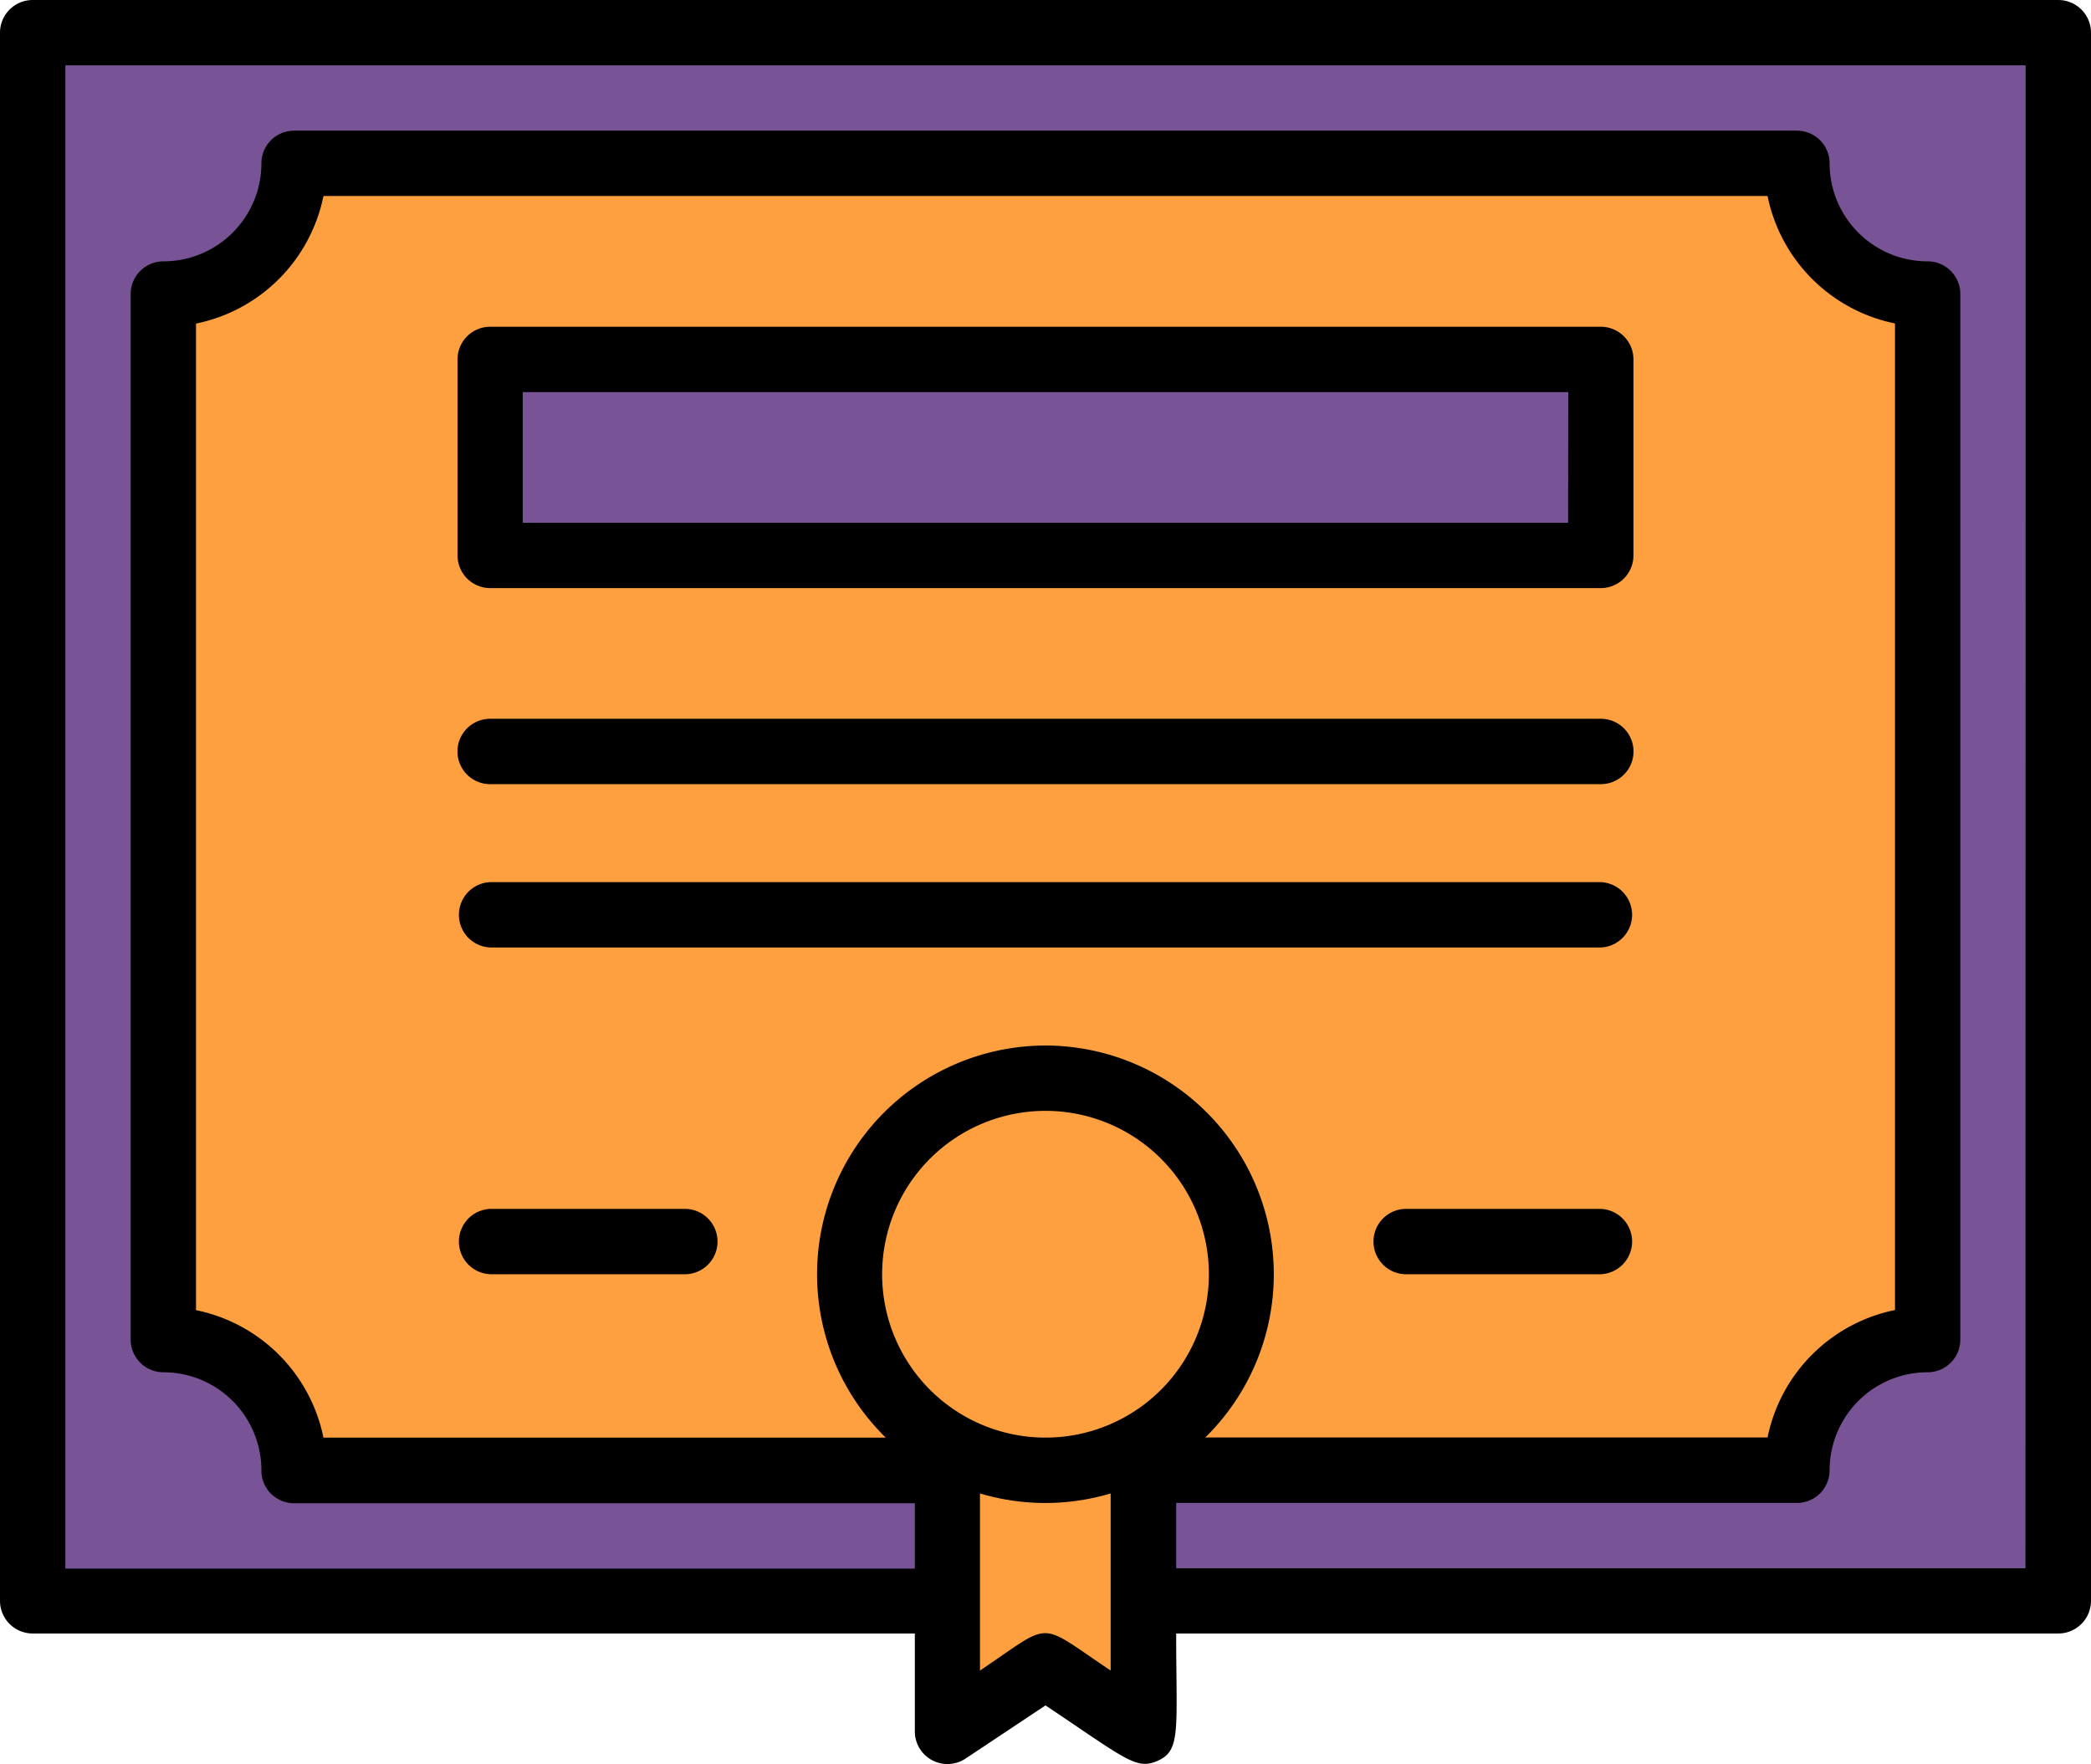 <svg xmlns="http://www.w3.org/2000/svg" width="337" height="284.32" viewBox="0 0 337 284.32"><title>certificate-icon</title><rect x="4.26" y="3.95" width="328.76" height="253.04" fill="#785396"/><rect x="153.69" y="239.06" width="31.88" height="33.87" fill="#ffa040"/><polygon points="26.17 51.77 26.17 211.17 50.08 237.07 287.19 237.07 311.1 211.17 311.1 51.77 287.19 25.87 48.09 25.87 26.17 51.77" fill="#ffa040"/><circle cx="167.64" cy="205.19" r="29.89" fill="#ffa040"/><rect x="79.97" y="59.74" width="177.33" height="27.89" fill="#785396"/><path d="M335.73,54H9.27A5.27,5.27,0,0,0,4,59.27V312a5.27,5.27,0,0,0,5.27,5.26H151.44v15.8a5.26,5.26,0,0,0,5.29,5.24,5.32,5.32,0,0,0,2.87-.87l12.9-8.58c13.16,8.79,14.69,10.53,18.27,8.84s2.79-5.21,2.79-20.43H335.73A5.27,5.27,0,0,0,341,312V59.27A5.27,5.27,0,0,0,335.73,54ZM146.17,259.36a26.33,26.33,0,1,1,26.33,26.33A26.33,26.33,0,0,1,146.17,259.36ZM172.5,222.5a36.86,36.86,0,0,0-25.75,63.19H56.13a26.32,26.32,0,0,0-20.54-20.54v-159A26.32,26.32,0,0,0,56.13,85.59H288.87a26.32,26.32,0,0,0,20.54,20.54v159a26.32,26.32,0,0,0-20.54,20.54H198.25A36.86,36.86,0,0,0,172.5,222.5ZM183,323.23c-12.06-8.06-9.11-8-21.06,0V294.69a36.83,36.83,0,0,0,21.06,0Zm147.44-16.48H193.56V296.22H293.61a5.26,5.26,0,0,0,5.26-5.27,15.8,15.8,0,0,1,15.8-15.79,5.27,5.27,0,0,0,5.27-5.27V101.39a5.27,5.27,0,0,0-5.27-5.27,15.8,15.8,0,0,1-15.8-15.79,5.26,5.26,0,0,0-5.26-5.27H51.39a5.26,5.26,0,0,0-5.26,5.27,15.8,15.8,0,0,1-15.8,15.79,5.27,5.27,0,0,0-5.27,5.27v168.5a5.27,5.27,0,0,0,5.27,5.27A15.8,15.8,0,0,1,46.13,291a5.26,5.26,0,0,0,5.26,5.27H151.44v10.53H14.53V64.53H330.47Z" transform="translate(-4 -54)"/><path d="M262,106.66H83a5.26,5.26,0,0,0-5.26,5.26v31.6A5.27,5.27,0,0,0,83,148.78H262a5.27,5.27,0,0,0,5.26-5.26v-31.6A5.26,5.26,0,0,0,262,106.66Zm-5.27,31.59H88.25V117.19h168.5Z" transform="translate(-4 -54)"/><path d="M262,169.84H83a5.27,5.27,0,0,0,0,10.54H262a5.27,5.27,0,0,0,0-10.54Z" transform="translate(-4 -54)"/><path d="M262,196.17H83a5.27,5.27,0,0,0,0,10.53H262a5.27,5.27,0,0,0,0-10.53Z" transform="translate(-4 -54)"/><path d="M114.58,248.83H83a5.27,5.27,0,0,0,0,10.53h31.6a5.27,5.27,0,0,0,0-10.53Z" transform="translate(-4 -54)"/><path d="M262,248.83h-31.6a5.27,5.27,0,0,0,0,10.53H262a5.27,5.27,0,0,0,0-10.53Z" transform="translate(-4 -54)"/></svg>